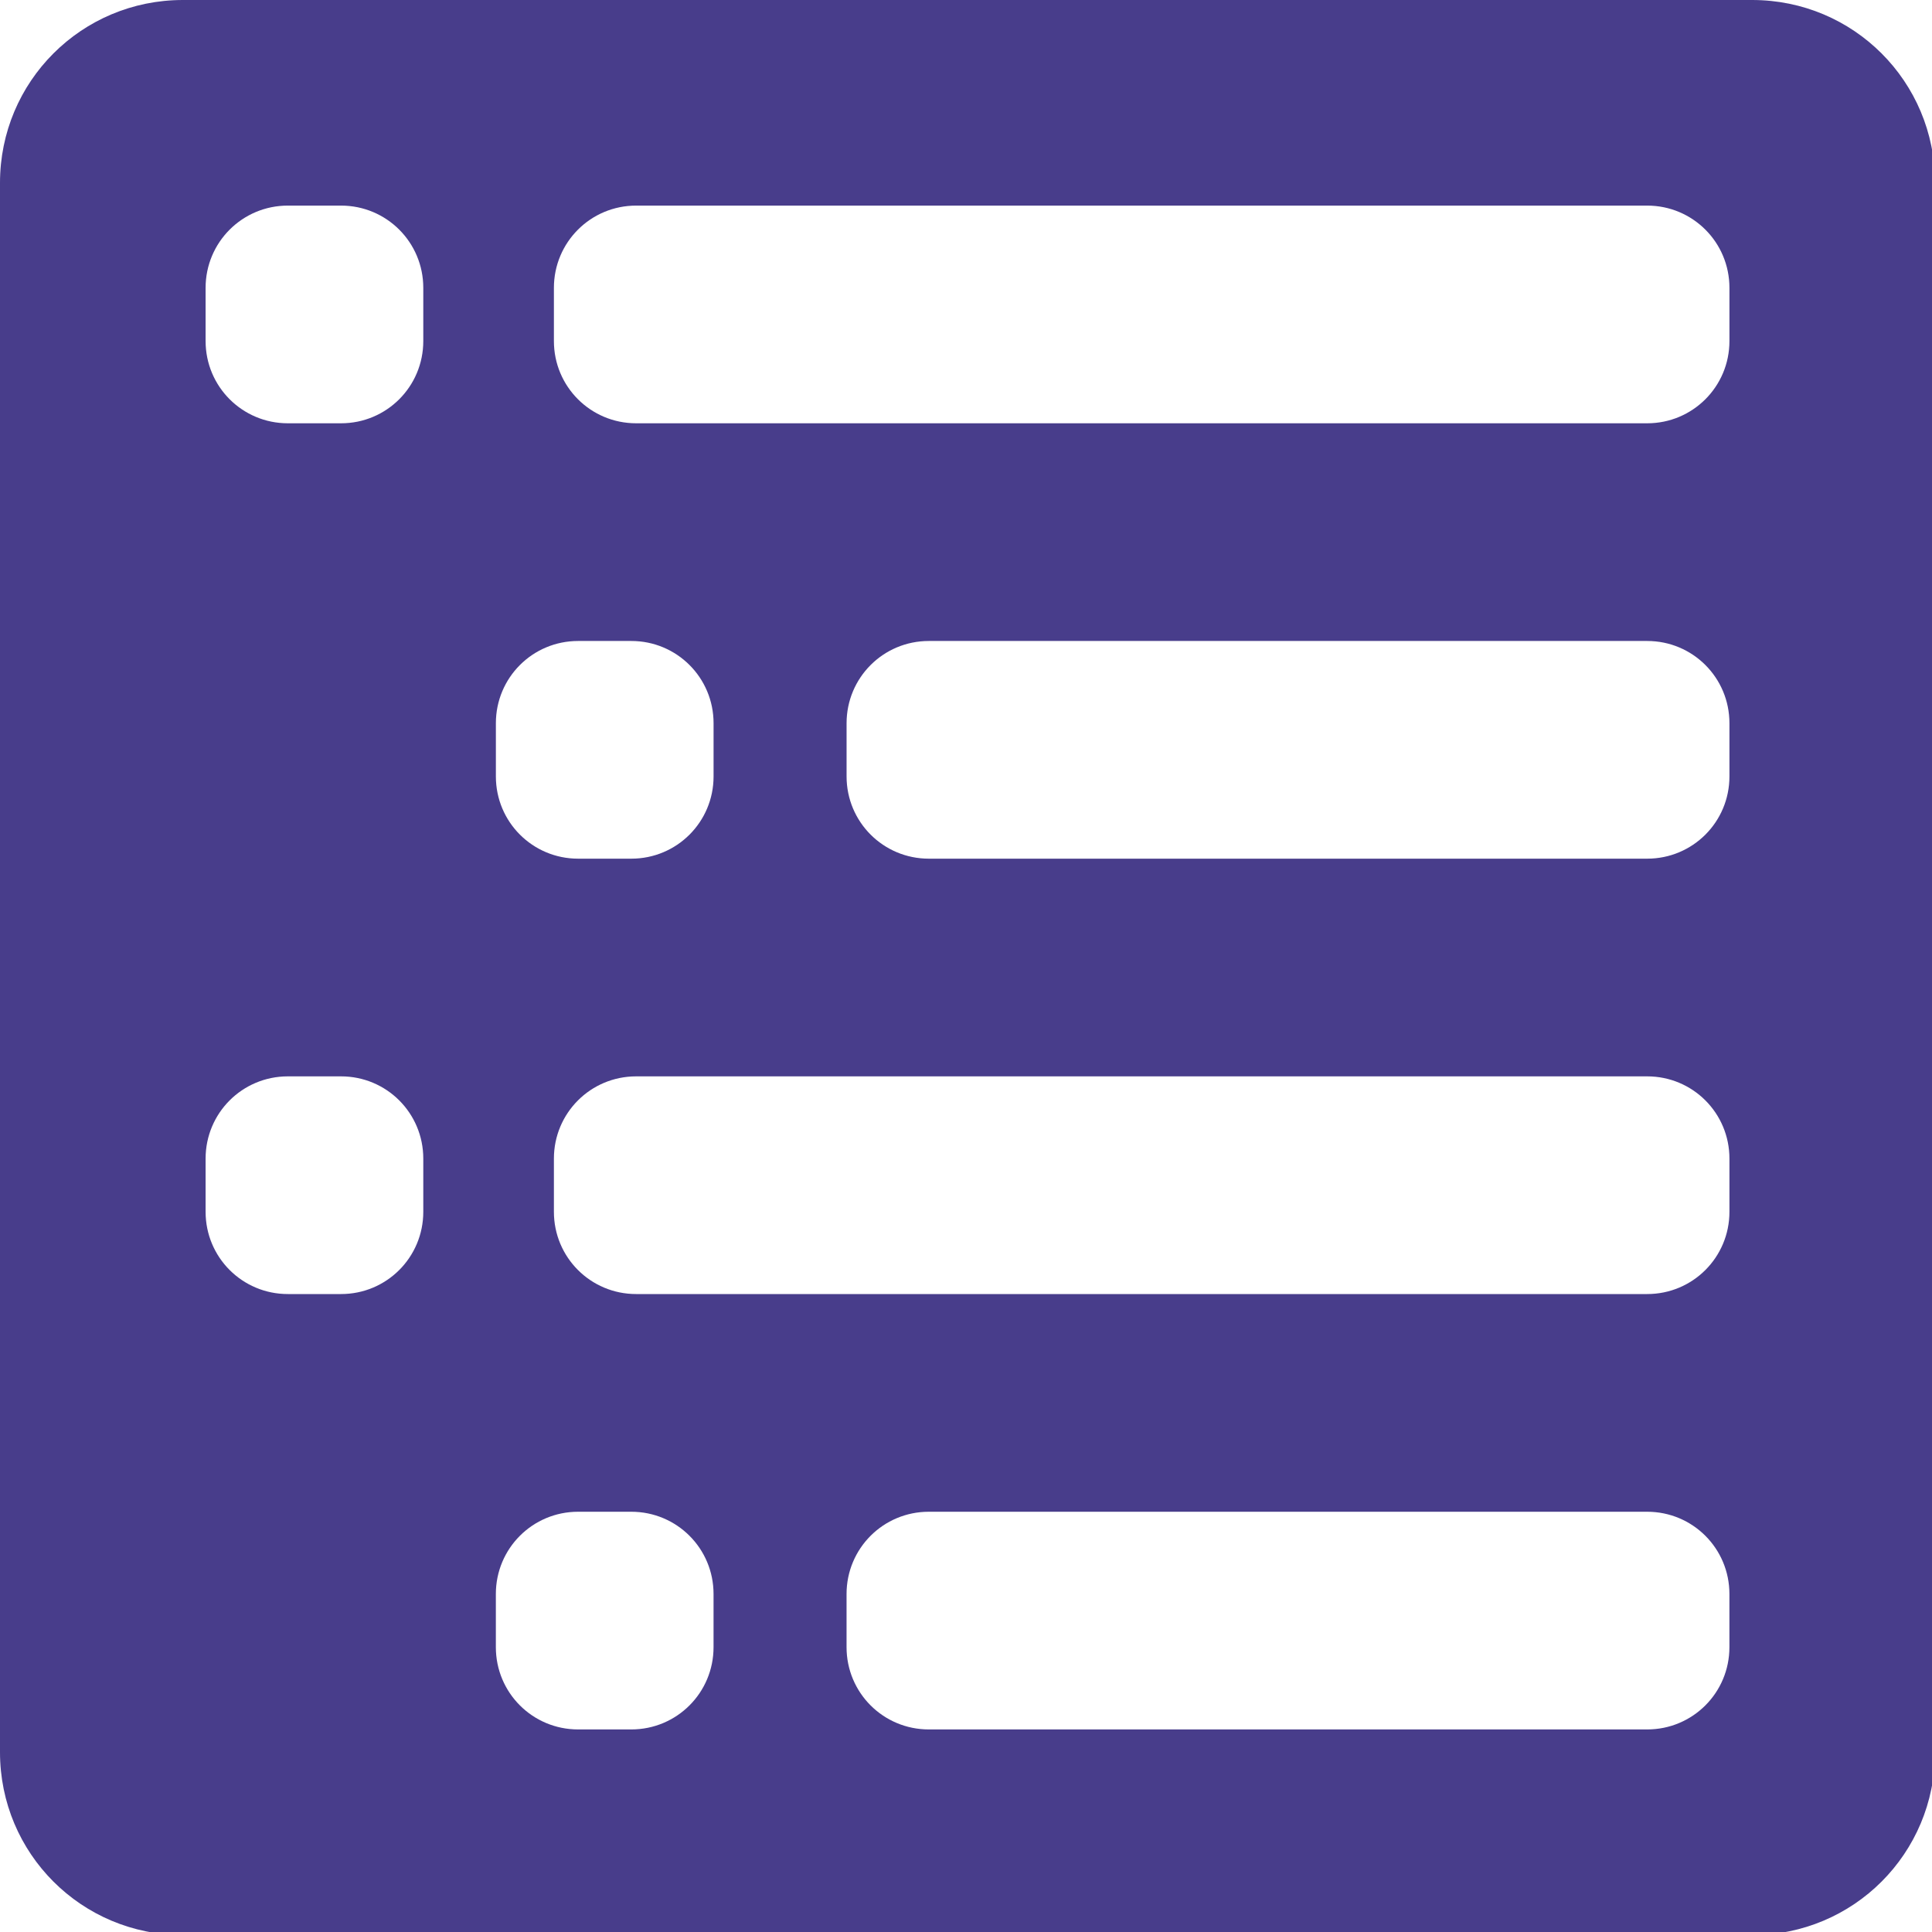 <?xml version="1.0" encoding="UTF-8" standalone="no"?>
<!-- Created with Inkscape (http://www.inkscape.org/) -->

<svg
   xmlns:dc="http://purl.org/dc/elements/1.1/"
   xmlns:cc="http://creativecommons.org/ns#"
   xmlns:rdf="http://www.w3.org/1999/02/22-rdf-syntax-ns#"
   xmlns:svg="http://www.w3.org/2000/svg"
   xmlns="http://www.w3.org/2000/svg"
   xmlns:xlink="http://www.w3.org/1999/xlink"
   xmlns:sodipodi="http://sodipodi.sourceforge.net/DTD/sodipodi-0.dtd"
   xmlns:inkscape="http://www.inkscape.org/namespaces/inkscape"
   width="320"
   height="320"
   viewBox="0 0 84.667 84.667"
   version="1.1"
   id="svg8"
   inkscape:version="0.92.3 (2405546, 2018-03-11)"
   sodipodi:docname="browse-mine.svg">
  <defs
     id="defs2">
    <inkscape:perspective
       sodipodi:type="inkscape:persp3d"
       inkscape:vp_x="0 : 2.3337374 : 1"
       inkscape:vp_y="1981.3302 : 3976.2737 : 1"
       inkscape:vp_z="3981.3301 : 2.3337374 : 1"
       inkscape:persp3d-origin="2000 : 1333.3333 : 1"
       id="perspective1023" />
    <linearGradient
       inkscape:collect="always"
       id="linearGradient872">
      <stop
         style="stop-color:#ffffff;stop-opacity:0.502"
         offset="0"
         id="stop868" />
      <stop
         style="stop-color:#f6f6fb;stop-opacity:0"
         offset="1"
         id="stop870" />
    </linearGradient>
    <clipPath
       clipPathUnits="userSpaceOnUse"
       id="clipPath1121">
      <path
         style="opacity:0.85;vector-effect:none;fill:url(#linearGradient1125);fill-opacity:1;stroke:none;stroke-width:0.265;stroke-linecap:butt;stroke-linejoin:miter;stroke-miterlimit:4;stroke-dasharray:none;stroke-dashoffset:0;stroke-opacity:1;paint-order:markers stroke fill"
         d="m 1985,-1980 h 30 c 2.77,0 5,2.23 5,5 v 30 c 0,2.77 -2.23,5 -5,5 h -30 c -2.77,0 -5,-2.23 -5,-5 v -30 c 0,-2.77 2.23,-5 5,-5 z"
         id="path1123"
         inkscape:connector-curvature="0" />
    </clipPath>
    <linearGradient
       inkscape:collect="always"
       xlink:href="#linearGradient872"
       id="linearGradient1125"
       gradientUnits="userSpaceOnUse"
       gradientTransform="translate(1944.649,-2072.281)"
       x1="75.351"
       y1="132.281"
       x2="55.351"
       y2="92.281" />
  </defs>
  <sodipodi:namedview
     id="base"
     pagecolor="#ffffff"
     bordercolor="#666666"
     borderopacity="1.0"
     inkscape:pageopacity="0.0"
     inkscape:pageshadow="2"
     inkscape:zoom="2.765625"
     inkscape:cx="87.141243"
     inkscape:cy="160"
     inkscape:document-units="mm"
     inkscape:current-layer="layer3"
     showgrid="true"
     fit-margin-top="0"
     fit-margin-left="0"
     fit-margin-right="0"
     fit-margin-bottom="0"
     inkscape:snap-bbox="true"
     inkscape:snap-bbox-edge-midpoints="true"
     inkscape:bbox-nodes="true"
     inkscape:window-width="1920"
     inkscape:window-height="1025"
     inkscape:window-x="1920"
     inkscape:window-y="27"
     inkscape:window-maximized="1"
     inkscape:snap-page="true"
     units="px"
     showguides="false">
    <inkscape:grid
       type="xygrid"
       id="grid870"
       dotted="true"
       empspacing="2" />
  </sodipodi:namedview>
  <g
     inkscape:label="Layer 1"
     inkscape:groupmode="layer"
     id="layer1"
     transform="translate(-2015.351,1932.386)"
     style="display:inline" />
  <g
     inkscape:groupmode="layer"
     id="layer2"
     inkscape:label="P_"
     style="display:inline"
     transform="translate(-1980,2024.667)" />
  <g
     inkscape:groupmode="layer"
     id="layer3"
     inkscape:label="grad"
     style="display:inline"
     transform="translate(-1980,2024.667)">
    <path
       style="opacity:1;vector-effect:none;fill:#483d8b;fill-opacity:1;stroke:none;stroke-width:7.2;stroke-linecap:butt;stroke-linejoin:round;stroke-miterlimit:4;stroke-dasharray:none;stroke-dashoffset:0;stroke-opacity:1;paint-order:markers stroke fill"
       d="M 30.236 0 C 13.485 0 0 13.485 0 30.236 L 0 289.764 C 0 306.515 13.485 320 30.236 320 L 289.764 320 C 306.515 320 320 306.515 320 289.764 L 320 30.236 C 320 13.485 306.515 0 289.764 0 L 30.236 0 z M 47.605 34 L 56.395 34 C 63.932 34 70 40.07 70 47.607 L 70 56.395 C 70 63.932 63.932 70 56.395 70 L 47.605 70 C 40.068 70 34 63.932 34 56.395 L 34 47.607 C 34 40.07 40.068 34 47.605 34 z M 105.207 34 L 272.395 34 C 279.932 34 286 40.07 286 47.607 L 286 56.395 C 286 63.932 279.932 70 272.395 70 L 105.207 70 C 97.669 70 91.6 63.932 91.6 56.395 L 91.6 47.607 C 91.6 40.07 97.669 34 105.207 34 z M 95.609 106 L 104.398 106 C 111.936 106 118.004 112.068 118.004 119.605 L 118.004 128.395 C 118.004 135.932 111.936 142 104.398 142 L 95.609 142 C 88.071 142 82.004 135.932 82.004 128.395 L 82.004 119.605 C 82.004 112.068 88.071 106 95.609 106 z M 153.607 106 L 272.395 106 C 279.932 106 286 112.068 286 119.605 L 286 128.395 C 286 135.932 279.932 142 272.395 142 L 153.607 142 C 146.07 142 140 135.932 140 128.395 L 140 119.605 C 140 112.068 146.07 106 153.607 106 z M 47.605 178 L 56.395 178 C 63.932 178 70 184.068 70 191.605 L 70 200.395 C 70 207.932 63.932 214 56.395 214 L 47.605 214 C 40.068 214 34 207.932 34 200.395 L 34 191.605 C 34 184.068 40.068 178 47.605 178 z M 105.207 178 L 272.395 178 C 279.932 178 286 184.068 286 191.605 L 286 200.393 C 286 207.93 279.932 214 272.395 214 L 105.207 214 C 97.669 214 91.6 207.93 91.6 200.393 L 91.6 191.605 C 91.6 184.068 97.669 178 105.207 178 z M 95.605 250 L 104.393 250 C 111.93 250 118 256.068 118 263.605 L 118 272.395 C 118 279.932 111.93 286 104.393 286 L 95.605 286 C 88.068 286 82 279.932 82 272.395 L 82 263.605 C 82 256.068 88.068 250 95.605 250 z M 153.602 250 L 272.391 250 C 279.929 250 285.996 256.068 285.996 263.605 L 285.996 272.395 C 285.996 279.932 279.929 286 272.391 286 L 153.602 286 C 146.064 286 139.996 279.932 139.996 272.395 L 139.996 263.605 C 139.996 256.068 146.064 250 153.602 250 z "
       transform="matrix(0.265,0,0,0.265,1980,-2024.667)"
       id="rect4575" />
  </g>
</svg>
